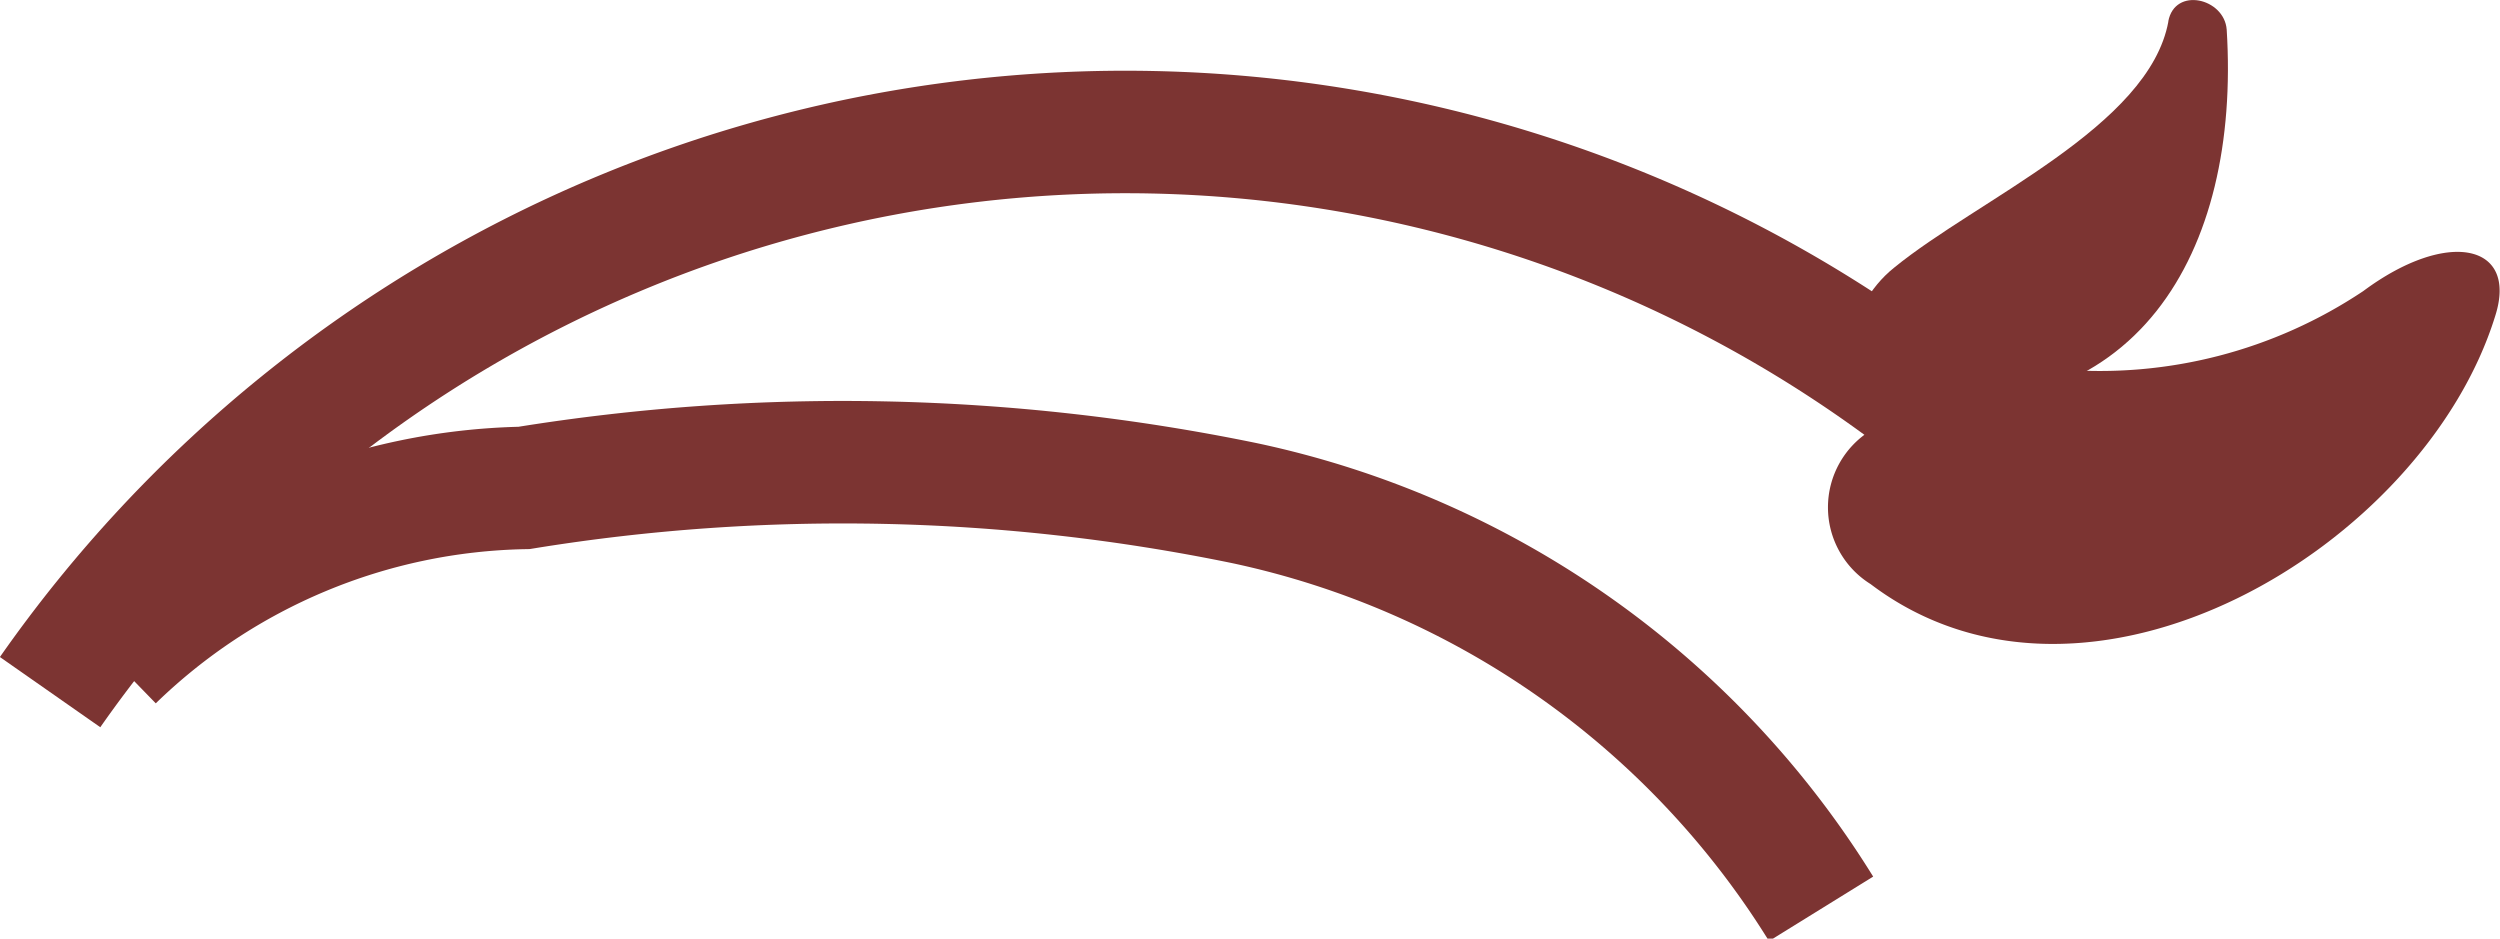 <svg xmlns="http://www.w3.org/2000/svg" width="20.408" height="7.662" viewBox="0 0 20.408 7.662">
  <g id="그룹_605" data-name="그룹 605" transform="translate(-10006.144 -200.3)">
    <path id="패스_289" data-name="패스 289" d="M439.552,72.578a10.712,10.712,0,0,1,15.872-1.887" transform="translate(9567.001 133.372)" fill="none" stroke="#7c3432" stroke-miterlimit="10" stroke-width="1"/>
    <path id="패스_290" data-name="패스 290" d="M439.66,70.18a4.949,4.949,0,0,1,3.355-1.4,16.246,16.246,0,0,1,5.88.124,7.33,7.33,0,0,1,4.708,3.312" transform="translate(9567.407 135.503)" fill="none" stroke="#7c3432" stroke-miterlimit="10" stroke-width="1"/>
    <g id="그룹_163" data-name="그룹 163" transform="translate(10021.247 200.3)">
      <path id="패스_291" data-name="패스 291" d="M445.234,67.955c-.157.858-1.558,1.453-2.24,2.011-.4.319-.543,1.01-.019,1.082,2,.276,2.849-1.206,2.735-3.026-.019-.257-.424-.353-.477-.067Z" transform="translate(-442.636 -67.78)" fill="#7c3432"/>
    </g>
    <g id="그룹_164" data-name="그룹 164" transform="translate(10021.065 202.356)">
      <path id="패스_292" data-name="패스 292" d="M446.969,68.532a3.871,3.871,0,0,1-2.473.639,2.681,2.681,0,0,0-1.549.5.738.738,0,0,0,0,1.253c1.768,1.339,4.517-.3,5.1-2.192C448.232,68.146,447.655,68.022,446.969,68.532Z" transform="translate(-442.598 -68.212)" fill="#7c3432"/>
    </g>
  </g>
</svg>
